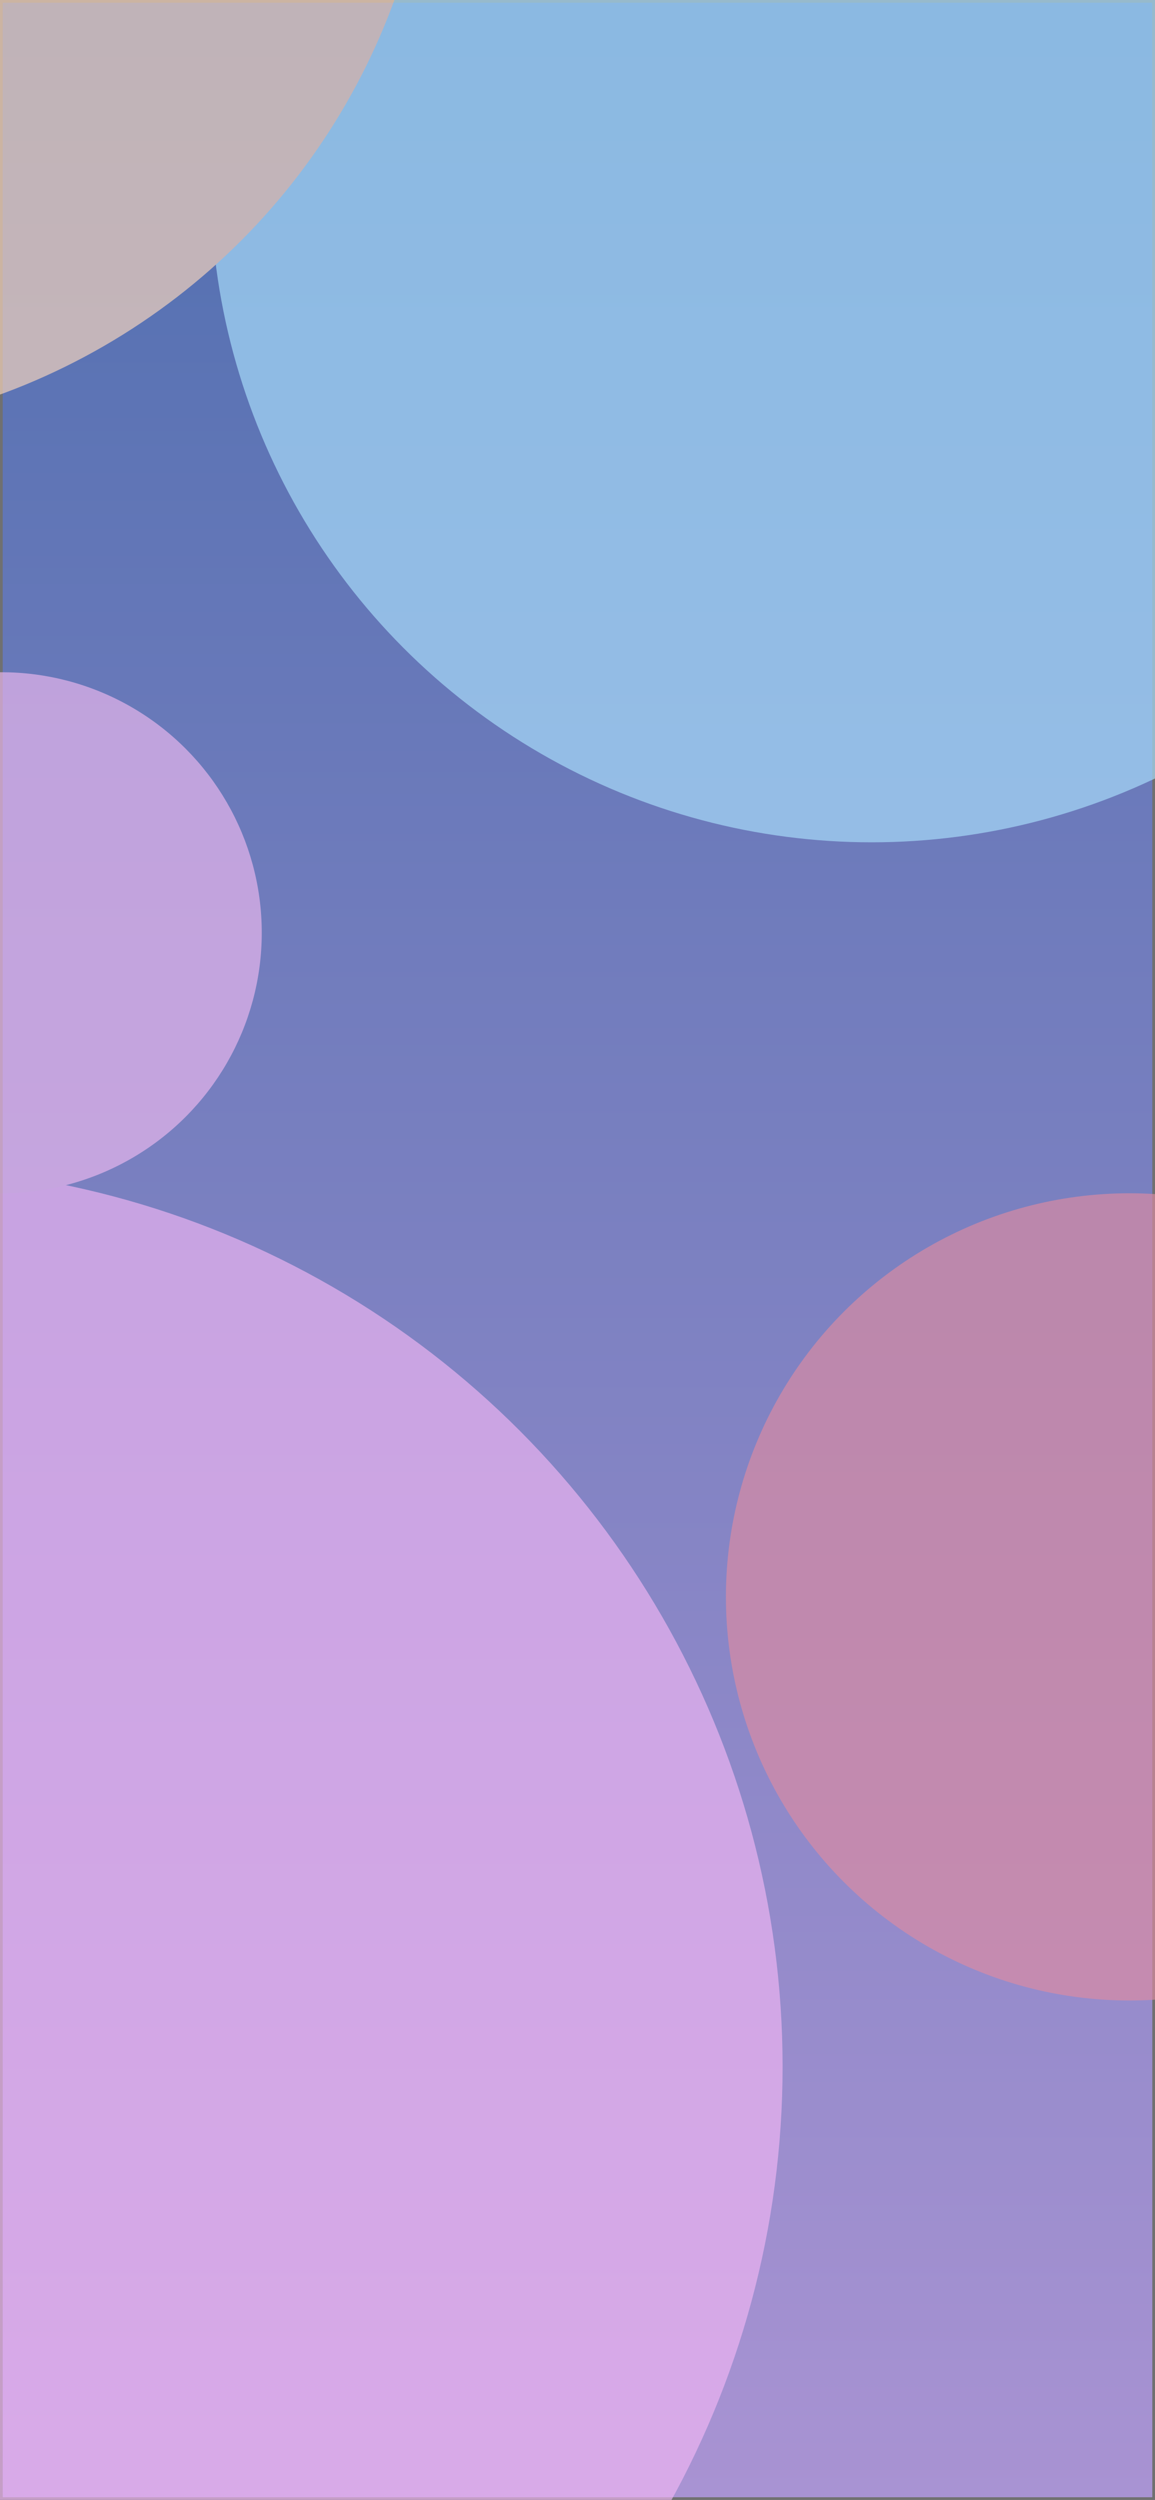 <svg id="Group_33" data-name="Group 33" xmlns="http://www.w3.org/2000/svg" xmlns:xlink="http://www.w3.org/1999/xlink" width="428" height="926" viewBox="0 0 428 926">
  <defs>
    <linearGradient id="linear-gradient" x1="0.5" x2="0.5" y2="1" gradientUnits="objectBoundingBox">
      <stop offset="0" stop-color="#4e6eaf"/>
      <stop offset="1" stop-color="#a993d3"/>
    </linearGradient>
    <clipPath id="clip-path">
      <rect id="Rectangle_315" data-name="Rectangle 315" width="428" height="926" fill="#fff"/>
    </clipPath>
  </defs>
  <g id="Rectangle_316" data-name="Rectangle 316" stroke="#707070" stroke-width="1" fill="url(#linear-gradient)">
    <rect width="428" height="926" stroke="none"/>
    <rect x="0.5" y="0.5" width="427" height="925" fill="none"/>
  </g>
  <g id="Mask_Group_1" data-name="Mask Group 1" opacity="0.645" clip-path="url(#clip-path)" style="mix-blend-mode: multiply;isolation: isolate">
    <g id="Group_18" data-name="Group 18">
      <circle id="Ellipse_2" data-name="Ellipse 2" cx="245" cy="245" r="245" transform="translate(78 -178)" fill="#abe2fe"/>
      <circle id="Ellipse_8" data-name="Ellipse 8" cx="245" cy="245" r="245" transform="translate(-329 -329)" fill="#fdd8bd"/>
      <circle id="Ellipse_3" data-name="Ellipse 3" cx="333.5" cy="333.5" r="333.5" transform="translate(-377 432)" fill="#f2b6f4"/>
      <circle id="Ellipse_4" data-name="Ellipse 4" cx="149.5" cy="149.5" r="149.5" transform="translate(269 442)" fill="#df8ba1"/>
      <circle id="Ellipse_5" data-name="Ellipse 5" cx="96.5" cy="96.5" r="96.5" transform="translate(-96 249)" fill="#efbaf0"/>
    </g>
  </g>
</svg>
